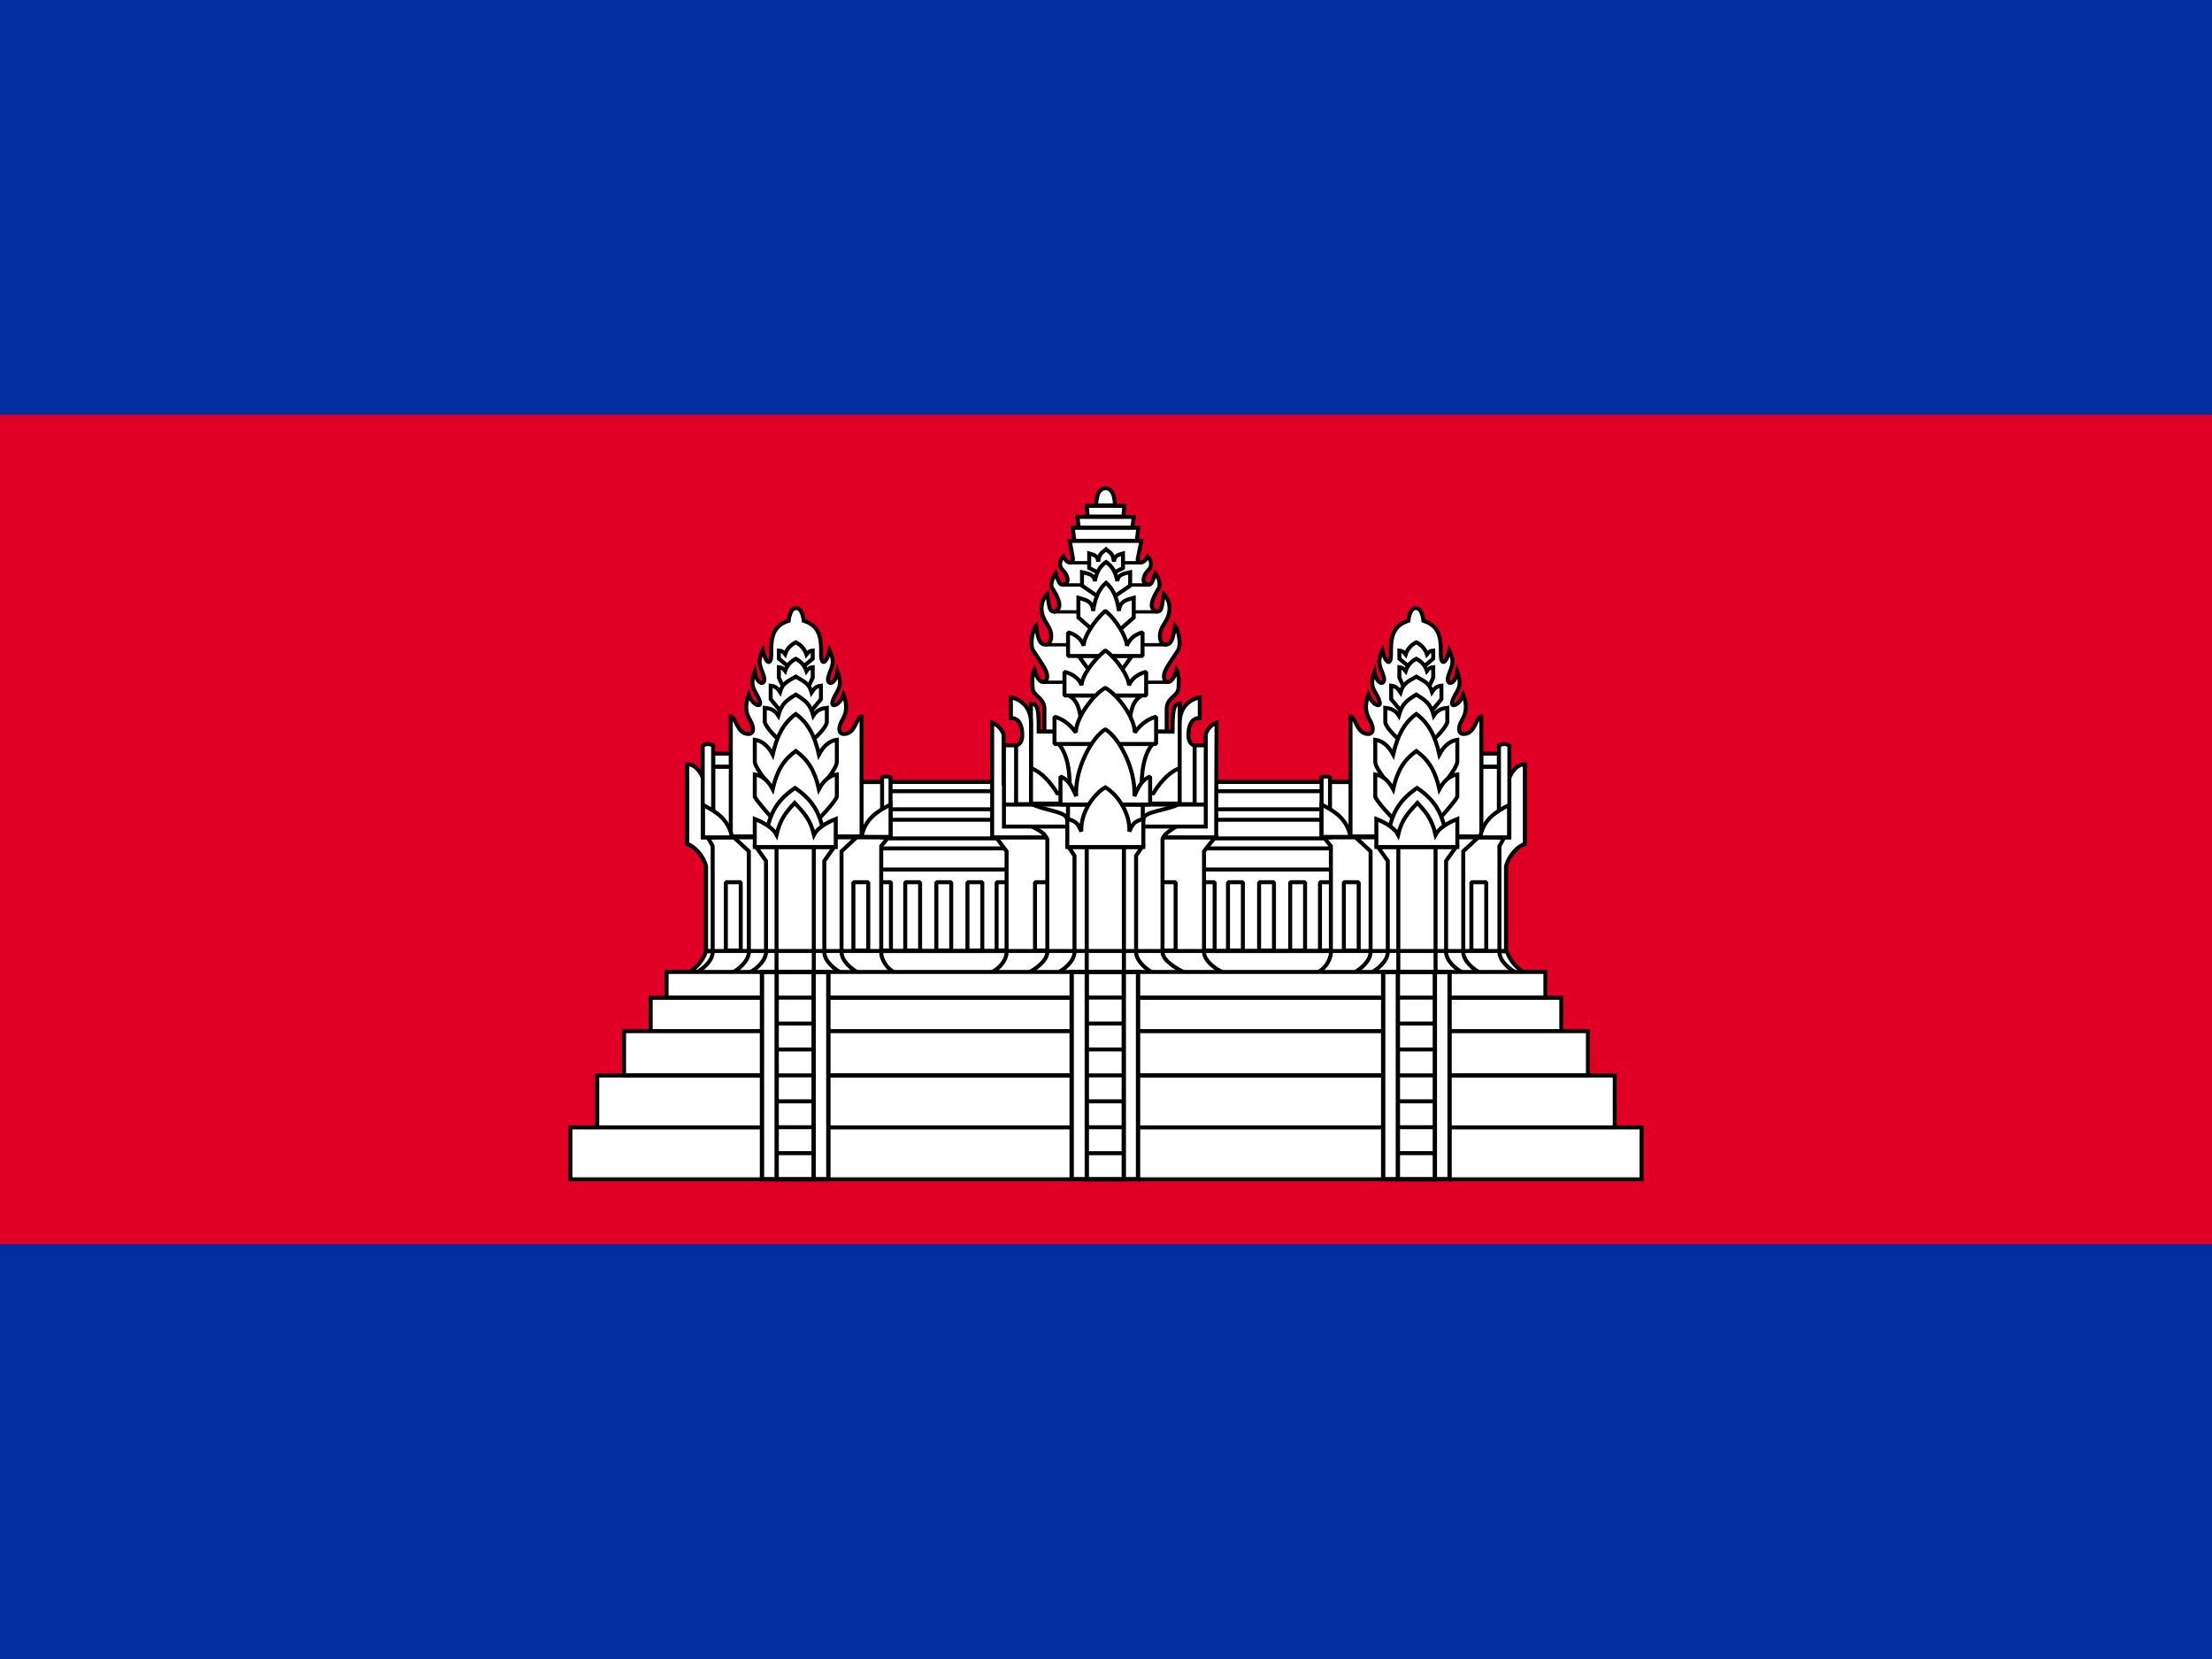 <svg xmlns="http://www.w3.org/2000/svg"  class='icon-kh' xmlns:xlink='http://www.w3.org/1999/xlink' height='480' width='640' viewBox='0 0 640 480'><path fill='#032ea1' d='M0 0h640v480H0z'/><path fill='#e00025' d='M0 120h640v240H0z'/><g transform='matrix(1.2 0 0 1.2 85.571 -521.92)' fill='#fff' stroke='#000' stroke-width='.96'><g stroke-linejoin='bevel'><path d='M139.02 623.46h113.8v43.788h-113.8z'/><path d='M246.95 647.64h3.586v16.495h-3.586zm-107.93-8.15h113.8v5.09h-113.8zm0-6.9h113.8v4.489h-113.8z'/><path stroke-width='.945' d='M139.02 625.7h113.8v4.354h-113.8z'/><path d='M168.98 647.64h3.586v16.495h-3.586zm48.99 0h3.586v16.495h-3.586zm-78.05 0h3.586v16.495h-3.586zm7.03 0h3.586v16.495h-3.586zm7.5 0h3.586v16.495h-3.586zm7.5 0h3.586v16.495h-3.586zm62.82 0h3.586v16.495h-3.586zm7.5 0h3.586v16.495h-3.586zm7.5 0h3.586v16.495h-3.586z'/><path d='M94.509 669.55c1.76-.897 3.768-2.984 4.425-5.319h193.07c.657 2.335 2.665 4.422 4.425 5.319z' stroke-linejoin='miter'/></g><path d='M193 556.8s-.144-4.112 2.25-4.157c2.396.044 2.251 4.157 2.251 4.157zm-12.49 54.54v-5.536c-.079-2.768-2.76-2.968-2.838-4.986 0 0-.346-3.027.452-4.408 1.084 4.047 3.056 3.304 3.056 1.64 0-1.453-1.117-2.804-3.408-6.33-.732-1.128-.28-4.66.747-5.923.398 3.07.853 4.54 2.171 4.54.805 0 1.462-.524 1.462-2.062 0-1.957-1.325-2.945-1.977-4.725-.76-2.078-.236-4.196 1.026-5.38.541 3.03.38 4.237 1.726 4.237 2.713-.858 0-4.786-.58-5.777-.666-1.155.897-3.46.897-3.46.863 2.69 1.14 2.91 2.07 2.66 1.174-.315 1.023-2.056-.41-3.463-.904-.889-.808-2.212.163-3.274.975 1.905 2.223 1.79 2.343.658l-.784-4.393h17.255l-.857 4.249c-.245 1.216 1.396 1.48 2.416-.514.972 1.062 1.067 2.385.163 3.274-1.432 1.407-1.584 3.148-.41 3.463.93.25 1.208.03 2.07-2.66 0 0 1.403 1.571.897 3.46-.58.99-3.293 4.919-.58 5.777 1.346 0 1.185-1.208 1.726-4.237 1.263 1.184 1.786 3.302 1.026 5.38-.651 1.78-1.976 2.768-1.976 4.725 0 1.538.657 2.062 1.461 2.062 1.319 0 1.774-1.47 2.172-4.54 1.026 1.263 1.479 4.795.747 5.922-2.291 3.527-3.408 4.878-3.408 6.33 0 1.665 1.971 2.408 3.056-1.64.797 1.382.451 4.41.451 4.41-.079 2.017-2.759 2.217-2.838 4.985v5.536zm7.22-46.02l-.397-3.125h15.838l-.397 3.125zm1.06-3.19l-.341-2.569h13.604l-.341 2.569zm2.16-2.66l-.227-2.569h9.058l-.227 2.569zm33.02 110.08c-2.027-.781-4.977-2.919-4.977-5.07v-24.297l2.638-3.358h-52.776l2.53 3.359v24.297c0 2.15-2.027 4.288-4.053 5.07z'/><path stroke-linejoin='bevel' d='M178.24 647.64h3.586v16.495h-3.586zm30.32 0h3.586v16.495h-3.586z'/><path d='M167.91 609.17v27.656h54.023v-5.957l.078-21.7c-2.21.869-2.597 2.872-2.597 2.872v11.777h-48.75V612.04s-.544-2.003-2.754-2.871z'/><path d='M214.6 669.55c-1.766-.781-5.612-2.919-5.612-5.07v-27.192c.378-1.518 2.436-2.414 3.761-3.358h-35.823c1.705.902 3.606 1.652 4.285 3.359v27.192c0 2.15-3.041 4.288-4.807 5.069z'/><path d='M219.41 634.22v-19.587h-4.91v-1.909h-38.84v1.909h-4.91v19.587zm-12.55 35.33c-1.73-.781-4.249-2.919-4.249-5.07v-23.214l1.42-2.11h-17.69l1.42 2.11v23.215c0 2.15-2.519 4.288-4.249 5.07z'/><path d='M190.71 639.16h8.966v30.377h-8.966z' stroke-width='.981'/><path d='M204.38 632.48c.021-2.001 5.838-2.091 8.832-3.795H177.26c2.994 1.704 8.675 1.844 8.675 3.795l1.217 3.882 14.883.598z' stroke-linejoin='bevel'/><path d='M211.41 611.34c0-4.899.205-6.786 1.71-6.786v15.58c-3.69 1.34-6.325 6.05-6.325 6.05h-23.211s-2.634-4.71-6.325-6.05v-15.58c1.856 0 1.868 1.972 1.868 6.786zm1.71-2.01c0-5.618 4.851-6.25 4.851-6.25v5c-1.846-.08-2.737 1.578-2.737 4.044 0 2.466 1.487 2.506 1.487 2.506v14.19h-3.601z'/><path d='M177.28 609.33c0-5.618-4.851-6.25-4.851-6.25v5c1.846-.08 2.737 1.578 2.737 4.044 0 2.466-1.487 2.506-1.487 2.506v14.19h3.601z'/><g fill='none' stroke-width='.8'><path d='M186.84 570.62h17.128m-19.158 5.35h20.921m-22.951 6.49h24.904m-27.024 7.93h29.536m-30.216 9.04h30.426'/><path d='M170.75 628.92h48.661m-33.221.01h18.036v6.629H186.19z' stroke-width='.96'/></g><path d='M183.93 614.24c2.99 3.59 2.713 9.68 2.679 13.27h17.343c-.035-3.59-.312-9.68 2.678-13.27zm9.75-41.13l-2.376-1.224v-3.497c.971.292 2.062.411 2.168 1.96.338-2.21.948-2.103 1.907-2.964.958.861 1.568.753 1.906 2.963.107-1.548 1.197-1.667 2.169-1.96v3.498l-2.377 1.224z'/><path d='M193.52 578.85l-3.946-2.713v-3.223c1.383.32 2.936.451 3.088 2.149.482-2.423 1.35-3.675 2.715-4.62 1.365.945 2.233 2.197 2.715 4.62.152-1.698 1.705-1.828 3.089-2.149v3.223l-3.947 2.713z'/><path d='M193.24 587.8l-4.538-3.985v-4.736c1.591.471 3.377.663 3.552 3.157.553-3.56 1.552-5.4 3.121-6.787 1.57 1.388 2.568 3.227 3.122 6.787.175-2.494 1.96-2.686 3.551-3.157v4.736l-4.537 3.985zm8.37 5.29l-4.104 5.676h-4.646l-4.104-5.676zm-15.22 9.53c2.053 1.122 2.81 3.357 3.03 7.553h11.55c.22-4.196.977-6.431 3.03-7.553z'/><path d='M204.17 593.09v-5.702c-1.95.537-3.213 1.691-3.776 3.258 0-1.893-2.49-6.257-5.207-8.43-2.724 2.432-5.257 6.38-5.206 8.43-.464-1.492-1.826-2.721-3.776-3.258v5.702z' stroke-linejoin='bevel'/><path d='M205.04 602.62v-5.702c-2.138.537-3.522 1.691-4.139 3.258 0-1.893-2.73-6.258-5.708-8.43-2.986 2.432-5.763 6.38-5.707 8.43-.508-1.492-2.002-2.721-4.139-3.258v5.702z' stroke-linejoin='bevel'/><path d='M207.44 614.32v-6.577c-2.66.687-4.312 2.653-5.15 3.8 0-3.561-4.02-8.99-7.1-10.768-3.16 1.825-7.101 7.435-7.101 10.768-.86-1.14-2.49-3.113-5.15-3.8v6.577z' stroke-linejoin='bevel'/><path d='M206 628.92v-6.762c-2.346.92-3.048 3.18-3.786 4.717.29-6.859-3.862-14.23-7.024-16.1-3.163 1.87-7.393 9.4-7.024 16.1-.758-1.527-1.44-3.797-3.786-4.717v6.762z' stroke-linejoin='bevel'/><path d='M204.36 639.16v-6.762c-2.458.585-2.61 1.491-3.392 3.006.29-4.097-2.611-8.77-5.773-10.64-3.163 1.87-6.064 6.544-5.774 10.64-.782-1.515-.878-2.421-3.392-3.006v6.762z'/><g id='a'><path d='M98.935 664.23v-20.44c-.67-2.603-2.88-4.905-4.54-5.366V620.43l3.741 2.023 4.271 18.81v22.966z'/><path d='M98.935 664.31v-20.519c-.67-2.603-2.88-4.905-4.54-5.366v-19.243c2.511 0 3.741 3.273 3.741 3.273l4.271 18.81v22.887z'/><path d='M96.275 669.55c1.73-.781 4.249-2.919 4.249-5.07v-25.547l-1.185-2.108h43.522l-1.699 2.108v25.547c0 2.151 1.73 4.289 3.46 5.07z'/><path d='M135.84 669.55c-1.73-.781-4.249-2.919-4.249-5.07v-24.297l3.62-3.359h-29.589l3.62 3.36v24.296c0 2.151-2.52 4.289-4.25 5.07z'/><path d='M131.69 669.55c-1.73-.781-4.249-2.919-4.249-5.07v-21.965l2.37-3.359h-18.799l2.37 3.36v21.965c0 2.15-2.52 4.288-4.25 5.069z'/><path d='M115.92 639.16h8.982v30.393h-8.982z'/><path stroke-linejoin='bevel' d='M103.7 647.64h3.586v16.495H103.7zm30.75 0h3.586v16.495h-3.586zm-33.81-27.82h4.32v16.909h-4.32zm0-3.18h4.295v3.139h-4.295z'/><path d='M136.17 623.46h6.16v13.054h-6.16z' stroke-width='1.034' stroke-linejoin='bevel'/><path d='M104.89 636.6v-28.941c1.232 0 1.422 4.242 4.249 4.242 1.472 0 1.315-1.757.489-3.188-.732-1.268-1.637-3.018-.407-6.279.843 2.495 3.112 3.287 2.693 1.722-.72-2.688-2.795-3.13-1.239-7.302.54 3.48 2.773 3.327 2.231 1.304-.61-2.28-1.873-3.214-.316-6.428.873 3.65 2.052 3.435 2.052 1.171 0-3.347-.128-6.957 4.203-8.296 0 0 .25-3.068 1.812-3.068 1.563 0 1.813 3.068 1.813 3.068 4.33 1.34 4.202 4.95 4.202 8.296 0 2.264 1.18 2.478 2.052-1.17 1.558 3.213.295 4.147-.315 6.427-.543 2.023 1.69 2.177 2.23-1.304 1.557 4.172-.517 4.614-1.238 7.302-.42 1.565 1.85.773 2.693-1.722 1.23 3.26.325 5.011-.407 6.279-.826 1.43-.983 3.188.489 3.188 2.827 0 3.017-4.242 4.249-4.242V636.6zm-6.766-21.86v22.079h2.511v-22.135c-.905-.457-1.755-.527-2.511.056z'/><path d='M98.203 629.03c3.112 1.591 6.195 3.433 6.975 7.793h-6.975zm43.167-6.61v14.407h2.035v-14.443c-.635-.298-1.503-.344-2.035.036z'/><path d='M143.41 628.92c-3.112 1.591-6.195 3.433-6.975 7.793h6.975zm-20.58-33.65l1.814-1.525v-1.953c-.664.065-1.026.293-1.516.936-.417-1.295-1.334-2.305-2.562-2.933-1.229.628-2.146 1.593-2.563 2.887-.49-.643-.852-.825-1.516-.89v1.953l1.815 1.525z'/><path d='M123.8 600.16l.843-1.825v-2.539c-.664.066-1.026.297-1.516.949-.417-1.313-1.334-2.338-2.562-2.974-1.229.636-2.146 1.615-2.563 2.927-.49-.651-.852-.836-1.516-.902v2.539l.844 1.825z'/><path d='M123.93 606.79l2.695-3.287v-3.243c-.986.111-1.524.503-2.252 1.606-.62-2.222-1.981-2.708-3.806-3.786-1.825 1.078-3.187 1.485-3.806 3.707-.729-1.103-1.267-1.416-2.252-1.527v3.243l2.694 3.287z'/><path d='M124.72 613.3s3.14-2.74 3.327-4.244v-3.467c-1.217.143-2.368.459-3.267 1.883-.765-2.87-1.959-3.67-4.212-5.062-2.253 1.392-3.447 2.192-4.212 5.062-.899-1.425-2.05-1.74-3.267-1.883v3.467c.397 1.504 3.327 4.244 3.327 4.244z'/><path d='M126.06 625.32s4.301-4.761 4.4-6.616v-5.406c-1.61.223-3.132 1.33-4.321 3.551-1.011-4.475-2.59-7.595-5.57-9.765-2.98 2.17-4.56 5.29-5.57 9.765-1.19-2.221-2.712-3.329-4.321-3.551v5.406c.308 1.855 4.4 6.616 4.4 6.616z'/><path d='M126.06 632.43s3.676-3.742 4.4-5.366v-5.406c-1.61.223-3.132 1.33-4.321 3.551-1.011-4.475-2.59-7.037-5.57-9.207-2.98 2.17-4.56 4.732-5.57 9.207-1.19-2.221-2.712-3.329-4.321-3.551v5.406c.933 1.624 4.4 5.366 4.4 5.366z'/><path d='M127.54 636.56c-1.073-4.668-1.996-8.13-7.163-11.641-5.167 3.51-6.09 6.973-7.163 11.641z'/><path d='M130.2 639.16v-6.762c-2.346.92-4.467 2.28-5.249 3.795-.873-3.754-2.557-5.408-4.653-7.679-2.097 2.271-3.501 3.925-4.375 7.679-.782-1.515-2.902-2.875-5.249-3.795v6.762z'/></g><use height='100%' width='100%' xlink:href='#a' transform='matrix(-1 0 0 1 390.74 0)'/><g><path d='M72.694 694.25h245.33v12.531H72.694z'/><path d='M66.228 706.76h258.26v12.512H66.228zm19.348-31.25h219.56v8.11H85.576z'/><path d='M79.157 683.56h232.4v10.622h-232.4zm10.255-14.28h211.89v6.174H89.412z'/><path d='M112.41 669.31h16.005v49.935H112.41z' stroke-width='1.045'/><path d='M115.95 669.31h8.917v49.936h-8.917z' stroke-width='1.043'/><path d='M187.08 669.31h16.006v49.935h-16.005z' stroke-width='1.045'/><path d='M190.73 669.31h8.917v49.936h-8.917z' stroke-width='1.043'/><path d='M262.19 669.31h16.005v49.935H262.19z' stroke-width='1.045'/><path d='M265.73 669.31h8.917v49.936h-8.917z' stroke-width='1.043'/></g><g fill='none'><path d='M98.935 664.23h193.07M115.79 712.97h9.244m-9.244-6.25h9.244m-9.244-6.25h9.244m-9.244-6.25h9.244m-9.244-6.25h9.244m-9.244-6.25h9.244m-9.244-6.25h9.244m65.736 37.51h8.607m-8.607-6.253h8.607m-8.607-6.254h8.607m-8.607-6.253h8.607m-8.607-6.253h8.607m-8.607-6.253h8.607m-8.607-6.254h8.607m66.193 37.51h9.244m-9.244-6.25h9.244m-9.244-6.25h9.244m-9.244-6.25h9.244m-9.244-6.25h9.244m-9.244-6.25h9.244m-9.244-6.25h9.244'/></g></g></svg>